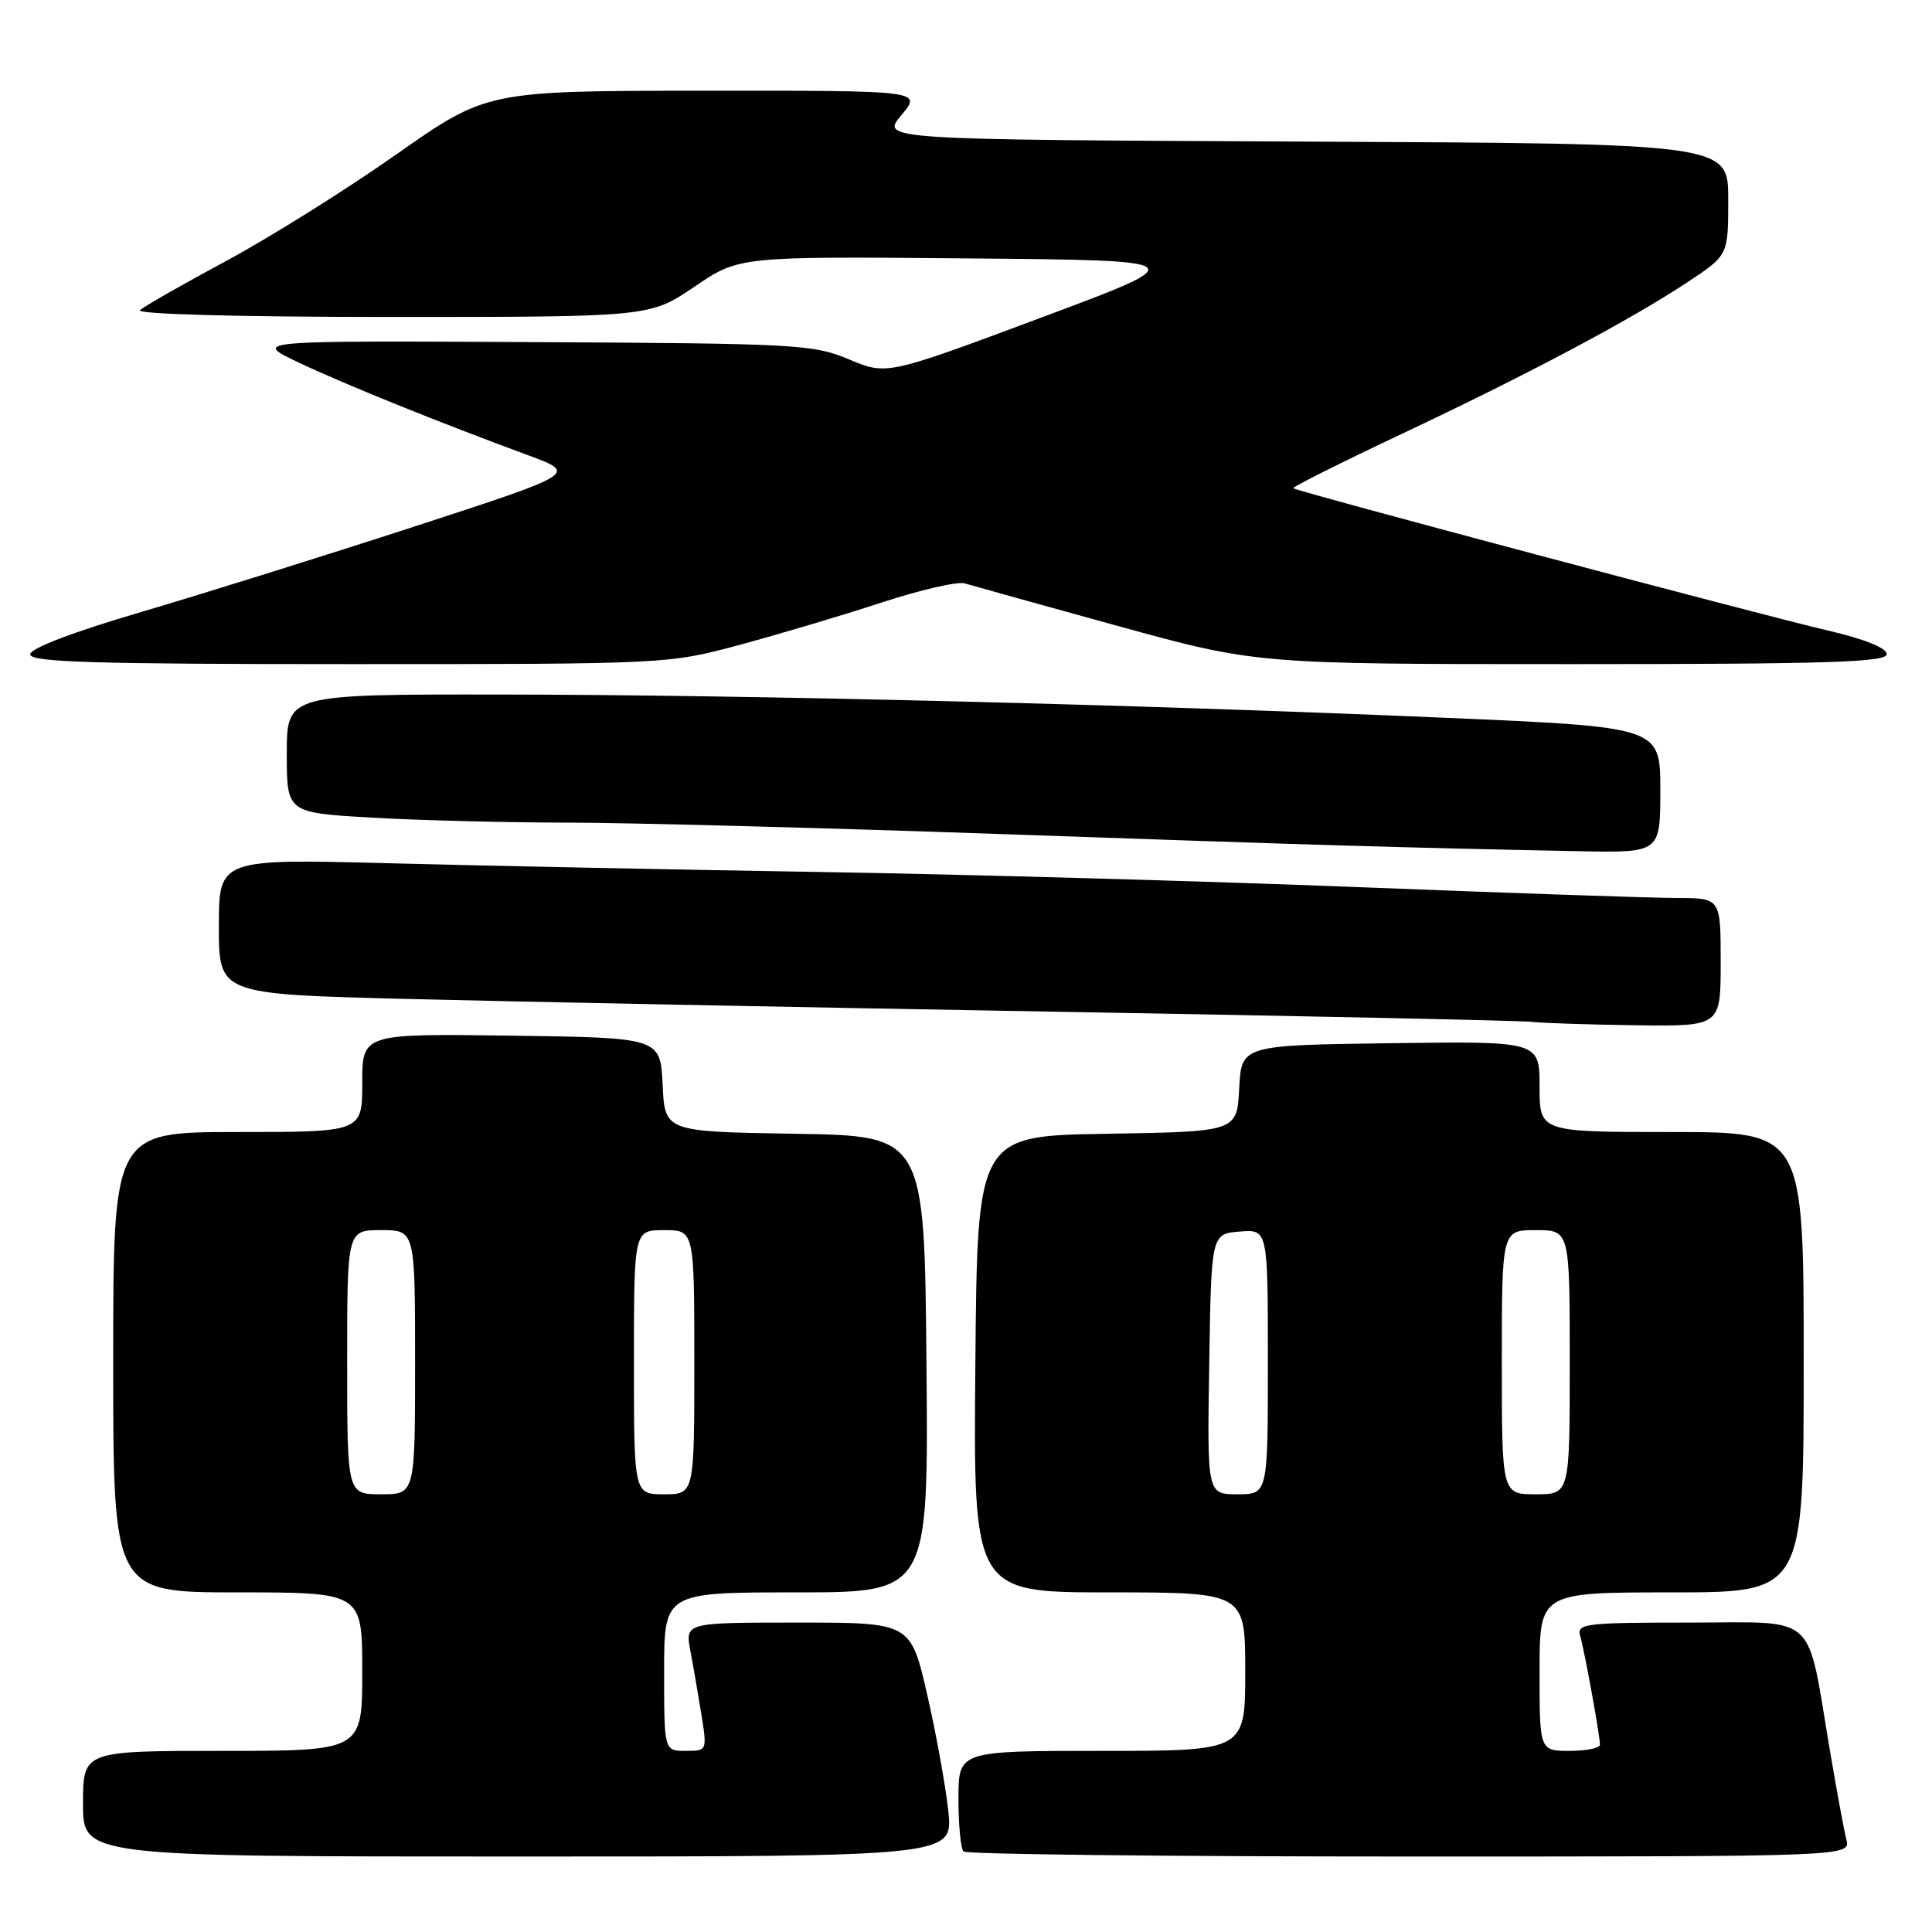 <?xml version="1.0" encoding="UTF-8" standalone="no"?>
<!DOCTYPE svg PUBLIC "-//W3C//DTD SVG 1.1//EN" "http://www.w3.org/Graphics/SVG/1.1/DTD/svg11.dtd" >
<svg xmlns="http://www.w3.org/2000/svg" xmlns:xlink="http://www.w3.org/1999/xlink" version="1.1" viewBox="0 0 256 256">
 <g >
 <path fill="currentColor"
d=" M 125.66 240.01 C 125.31 236.71 124.05 229.74 122.85 224.51 C 120.66 215.00 120.66 215.00 105.72 215.00 C 90.78 215.00 90.78 215.00 91.48 218.75 C 91.87 220.81 92.53 224.64 92.95 227.25 C 93.70 231.98 93.69 232.00 90.85 232.00 C 88.00 232.00 88.00 232.00 88.00 221.50 C 88.00 211.00 88.00 211.00 105.51 211.00 C 123.03 211.00 123.03 211.00 122.76 180.75 C 122.50 150.50 122.50 150.50 105.30 150.23 C 88.09 149.95 88.09 149.95 87.80 143.73 C 87.50 137.50 87.50 137.50 67.75 137.23 C 48.00 136.96 48.00 136.96 48.00 143.48 C 48.00 150.00 48.00 150.00 31.50 150.00 C 15.00 150.00 15.00 150.00 15.00 180.50 C 15.00 211.00 15.00 211.00 31.50 211.00 C 48.00 211.00 48.00 211.00 48.00 221.50 C 48.00 232.00 48.00 232.00 29.50 232.00 C 11.00 232.00 11.00 232.00 11.00 239.00 C 11.00 246.00 11.00 246.00 68.64 246.00 C 126.28 246.00 126.28 246.00 125.66 240.01 Z  M 244.65 243.74 C 244.34 242.50 243.36 237.21 242.48 231.99 C 239.33 213.38 241.10 215.00 223.89 215.00 C 210.05 215.00 208.91 215.14 209.38 216.75 C 209.96 218.76 212.00 229.96 212.00 231.18 C 212.00 231.63 210.20 232.00 208.00 232.00 C 204.00 232.00 204.00 232.00 204.00 221.50 C 204.00 211.00 204.00 211.00 221.50 211.00 C 239.00 211.00 239.00 211.00 239.00 180.50 C 239.00 150.00 239.00 150.00 221.50 150.00 C 204.00 150.00 204.00 150.00 204.00 143.98 C 204.00 137.96 204.00 137.96 184.25 138.23 C 164.50 138.50 164.50 138.50 164.20 144.23 C 163.90 149.95 163.90 149.95 146.70 150.23 C 129.50 150.50 129.50 150.50 129.24 180.75 C 128.97 211.00 128.97 211.00 146.99 211.00 C 165.00 211.00 165.00 211.00 165.00 221.50 C 165.00 232.00 165.00 232.00 146.00 232.00 C 127.00 232.00 127.00 232.00 127.00 238.33 C 127.00 241.82 127.30 244.97 127.67 245.33 C 128.03 245.70 154.63 246.00 186.78 246.00 C 245.22 246.00 245.22 246.00 244.65 243.74 Z  M 228.00 127.50 C 228.00 119.00 228.00 119.00 222.25 118.99 C 219.09 118.99 200.07 118.34 180.00 117.55 C 159.93 116.76 127.97 115.86 109.00 115.55 C 90.03 115.24 64.26 114.72 51.75 114.39 C 29.00 113.79 29.00 113.79 29.00 122.76 C 29.00 131.73 29.00 131.73 53.75 132.36 C 67.36 132.71 105.95 133.47 139.50 134.05 C 173.05 134.63 201.62 135.24 203.00 135.40 C 204.38 135.57 210.56 135.77 216.75 135.85 C 228.00 136.00 228.00 136.00 228.00 127.50 Z  M 220.00 104.67 C 220.00 96.34 220.00 96.34 191.75 95.12 C 150.63 93.34 98.60 92.05 66.25 92.03 C 38.00 92.00 38.00 92.00 38.00 99.85 C 38.00 107.69 38.00 107.69 49.25 108.34 C 55.44 108.70 66.98 108.99 74.91 109.00 C 82.83 109.00 108.71 109.68 132.41 110.51 C 173.84 111.97 185.81 112.32 209.25 112.79 C 220.00 113.00 220.00 113.00 220.00 104.67 Z  M 98.00 85.45 C 103.22 84.04 111.69 81.52 116.81 79.84 C 121.93 78.17 126.88 77.02 127.81 77.30 C 128.74 77.58 137.82 80.10 147.99 82.91 C 166.48 88.00 166.48 88.00 208.24 88.00 C 242.12 88.00 250.00 87.75 250.00 86.68 C 250.00 85.86 247.08 84.68 242.25 83.56 C 233.09 81.42 171.77 65.10 171.36 64.69 C 171.21 64.54 177.70 61.29 185.79 57.47 C 202.72 49.48 216.12 42.35 223.71 37.32 C 229.00 33.81 229.00 33.81 229.00 26.41 C 229.00 19.02 229.00 19.02 172.85 18.76 C 116.71 18.50 116.71 18.50 119.44 15.25 C 122.18 12.00 122.18 12.00 93.34 12.02 C 64.50 12.04 64.50 12.04 52.50 20.47 C 45.90 25.11 35.78 31.45 30.00 34.56 C 24.22 37.67 19.07 40.61 18.55 41.10 C 17.99 41.63 31.65 42.00 51.85 42.00 C 86.11 42.00 86.11 42.00 92.02 37.99 C 97.93 33.97 97.93 33.97 128.11 34.24 C 158.29 34.50 158.29 34.50 137.90 42.11 C 117.50 49.72 117.50 49.72 112.50 47.62 C 107.75 45.63 105.62 45.51 70.50 45.33 C 33.50 45.14 33.50 45.14 39.50 48.00 C 45.55 50.87 58.00 55.91 70.00 60.33 C 76.50 62.73 76.50 62.73 55.00 69.74 C 43.17 73.59 26.86 78.69 18.75 81.08 C 9.60 83.77 4.00 85.91 4.00 86.71 C 4.00 87.74 12.39 88.00 46.25 88.00 C 88.40 88.00 88.52 87.99 98.00 85.45 Z  M 46.00 180.50 C 46.00 163.00 46.00 163.00 50.50 163.00 C 55.00 163.00 55.00 163.00 55.00 180.50 C 55.00 198.00 55.00 198.00 50.50 198.00 C 46.00 198.00 46.00 198.00 46.00 180.50 Z  M 84.00 180.50 C 84.00 163.00 84.00 163.00 88.00 163.00 C 92.00 163.00 92.00 163.00 92.00 180.50 C 92.00 198.00 92.00 198.00 88.00 198.00 C 84.00 198.00 84.00 198.00 84.00 180.50 Z  M 160.23 180.75 C 160.50 163.50 160.50 163.50 164.25 163.19 C 168.00 162.88 168.00 162.88 168.00 180.44 C 168.00 198.00 168.00 198.00 163.98 198.00 C 159.95 198.00 159.95 198.00 160.23 180.75 Z  M 199.00 180.50 C 199.00 163.00 199.00 163.00 203.50 163.00 C 208.00 163.00 208.00 163.00 208.00 180.50 C 208.00 198.00 208.00 198.00 203.50 198.00 C 199.00 198.00 199.00 198.00 199.00 180.50 Z "/>
</g>
</svg>